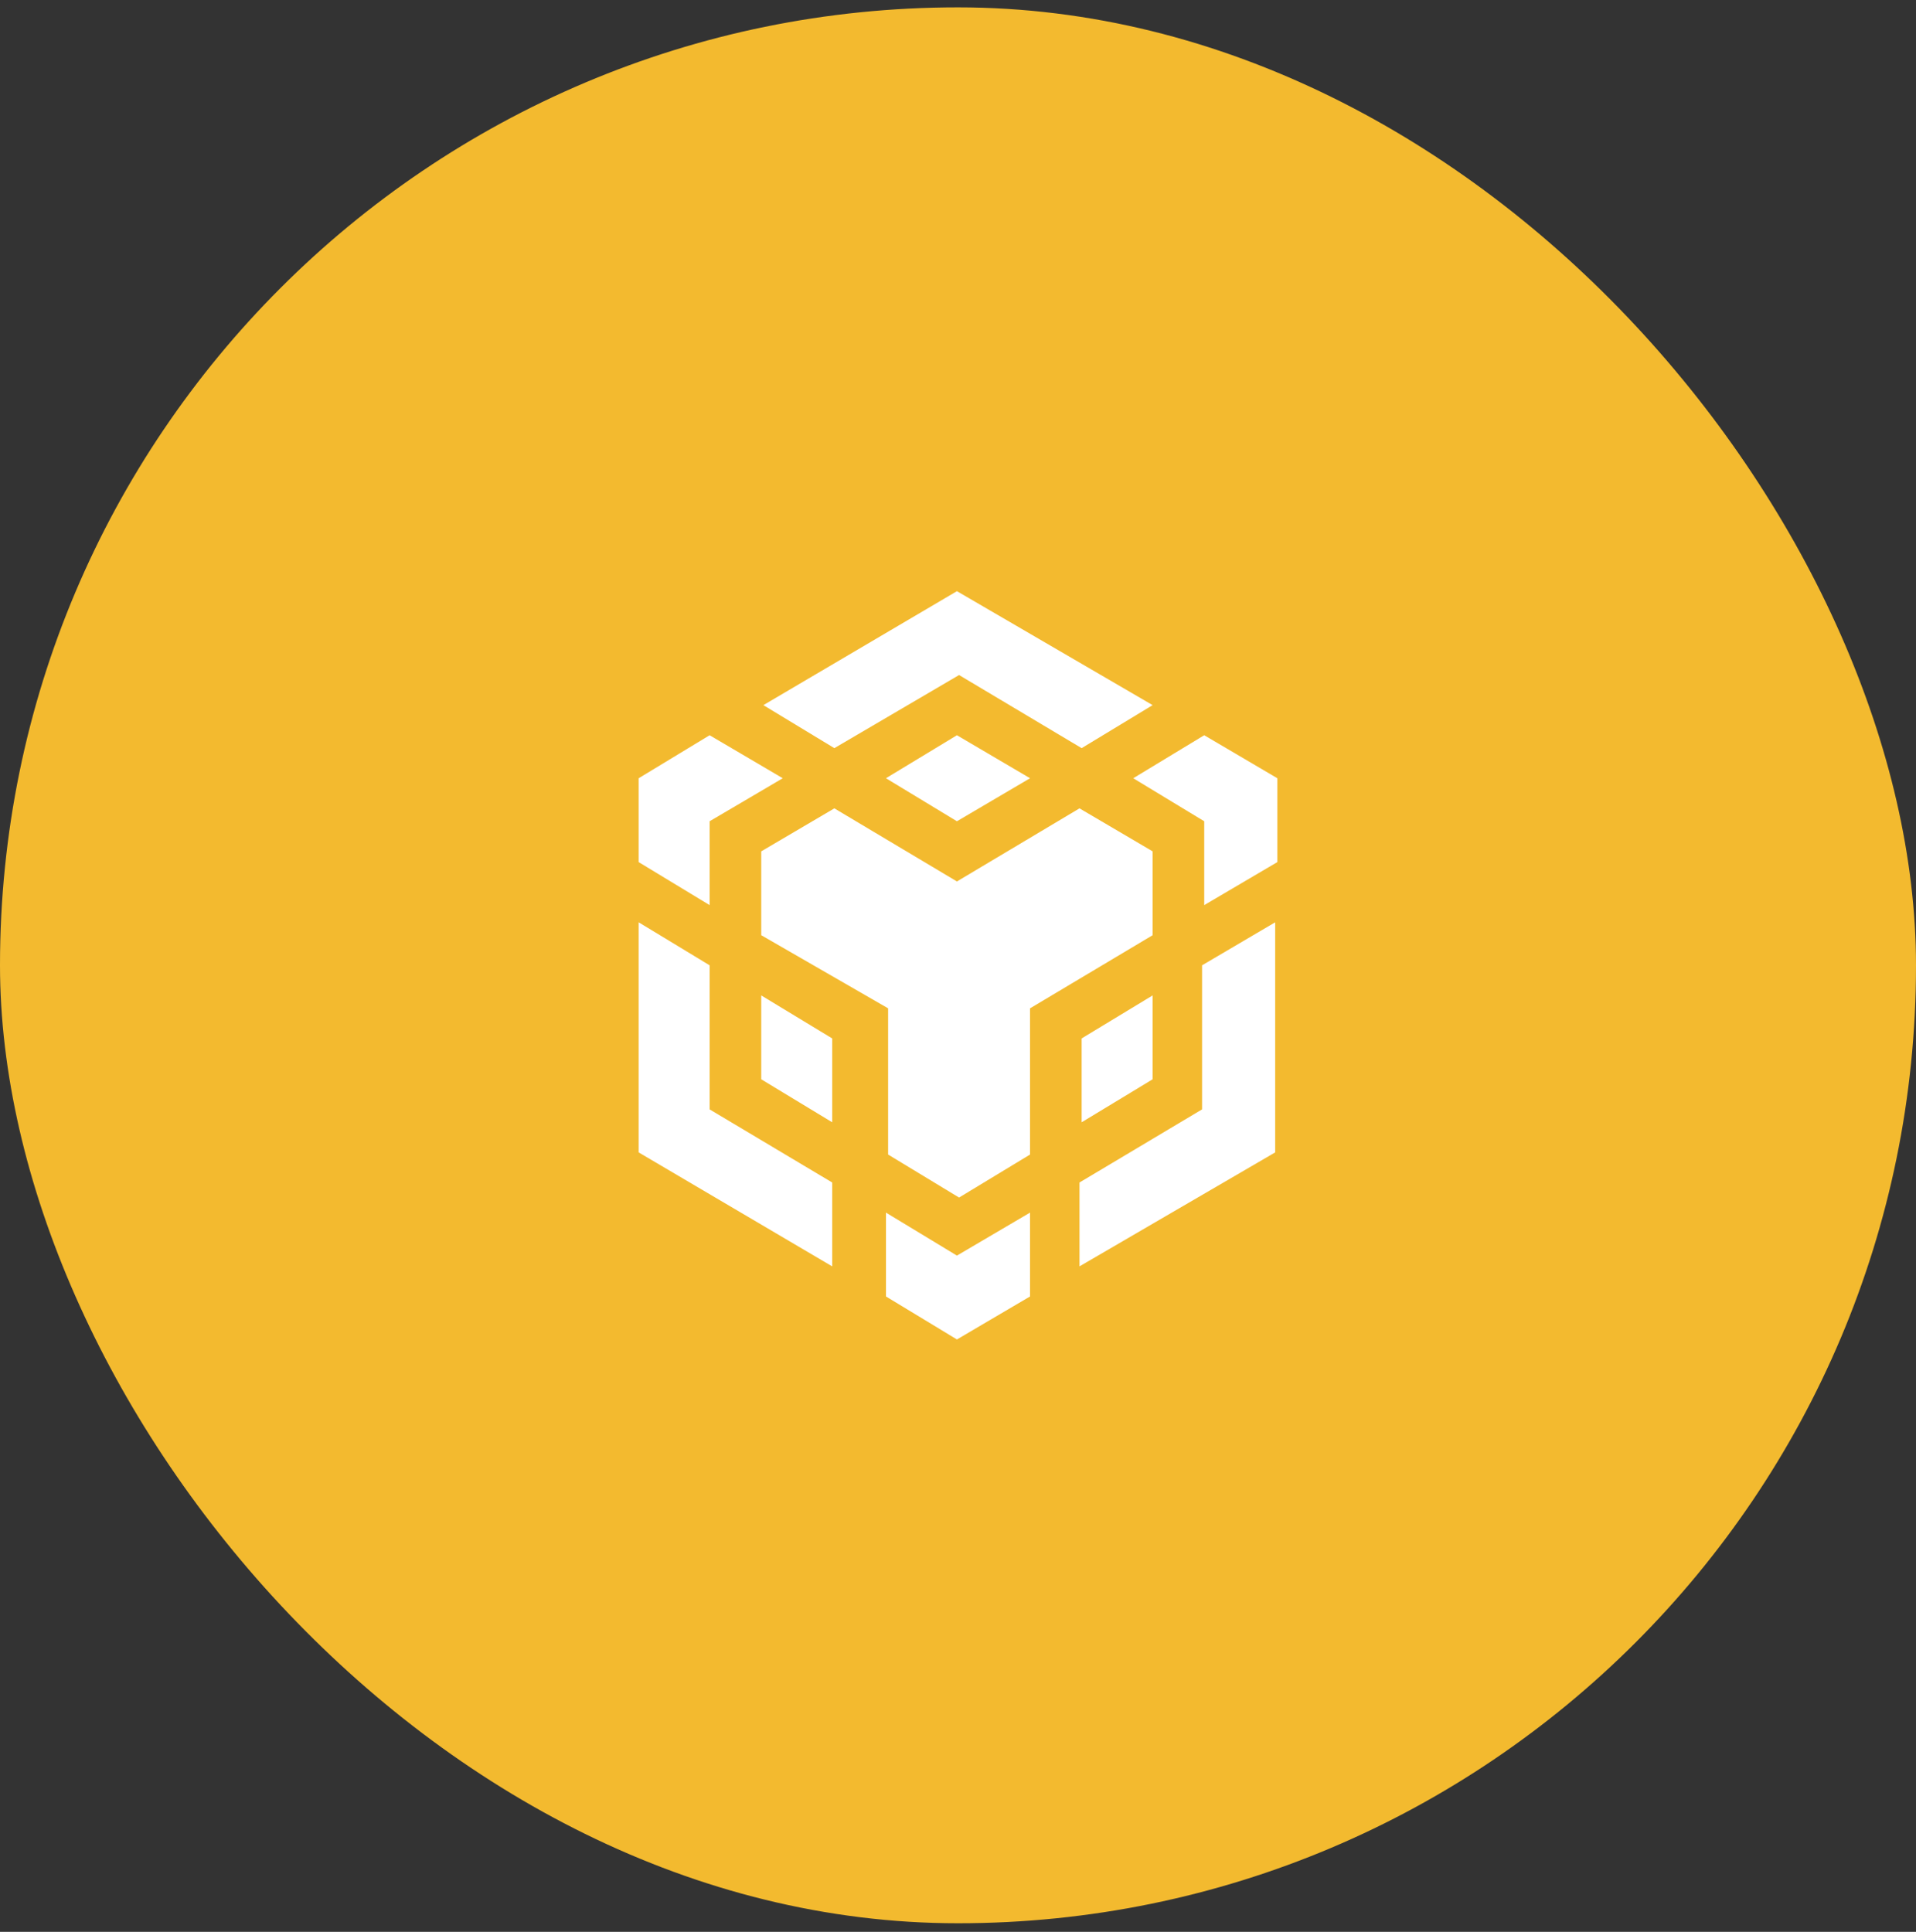 <svg width="120" height="121" viewBox="0 0 120 121" fill="none" xmlns="http://www.w3.org/2000/svg">
<rect x="0" y="0" width="120" height="121" fill="#333333" stroke="none"/>
<rect y="0.461" width="120" height="120" rx="60" fill="#F3BA2F"/>
<path d="M64.512 75.95V81.202L59.933 83.896L55.488 81.202V75.95L59.933 78.643L64.512 75.95ZM40 57.768L44.444 60.461V69.485L52.121 74.064V79.317L40 72.179V57.768ZM79.865 57.768V72.179L67.609 79.317V74.064L75.286 69.485V60.461L79.865 57.768ZM67.609 50.63L72.189 53.323V58.576L64.512 63.155V72.313L60.067 75.007L55.623 72.313V63.155L47.677 58.576V53.323L52.256 50.63L59.933 55.209L67.609 50.63ZM47.677 62.347L52.121 65.041V70.293L47.677 67.6V62.347ZM72.189 62.347V67.6L67.744 70.293V65.041L72.189 62.347ZM44.444 46.051L49.024 48.744L44.444 51.438V56.69L40 53.997V48.744L44.444 46.051ZM75.421 46.051L80 48.744V53.997L75.421 56.69V51.438L70.976 48.744L75.421 46.051ZM59.933 46.051L64.512 48.744L59.933 51.438L55.488 48.744L59.933 46.051ZM59.933 37.027L72.189 44.165L67.744 46.859L60.067 42.28L52.256 46.859L47.811 44.165L59.933 37.027Z" fill="white"/>
</svg>
